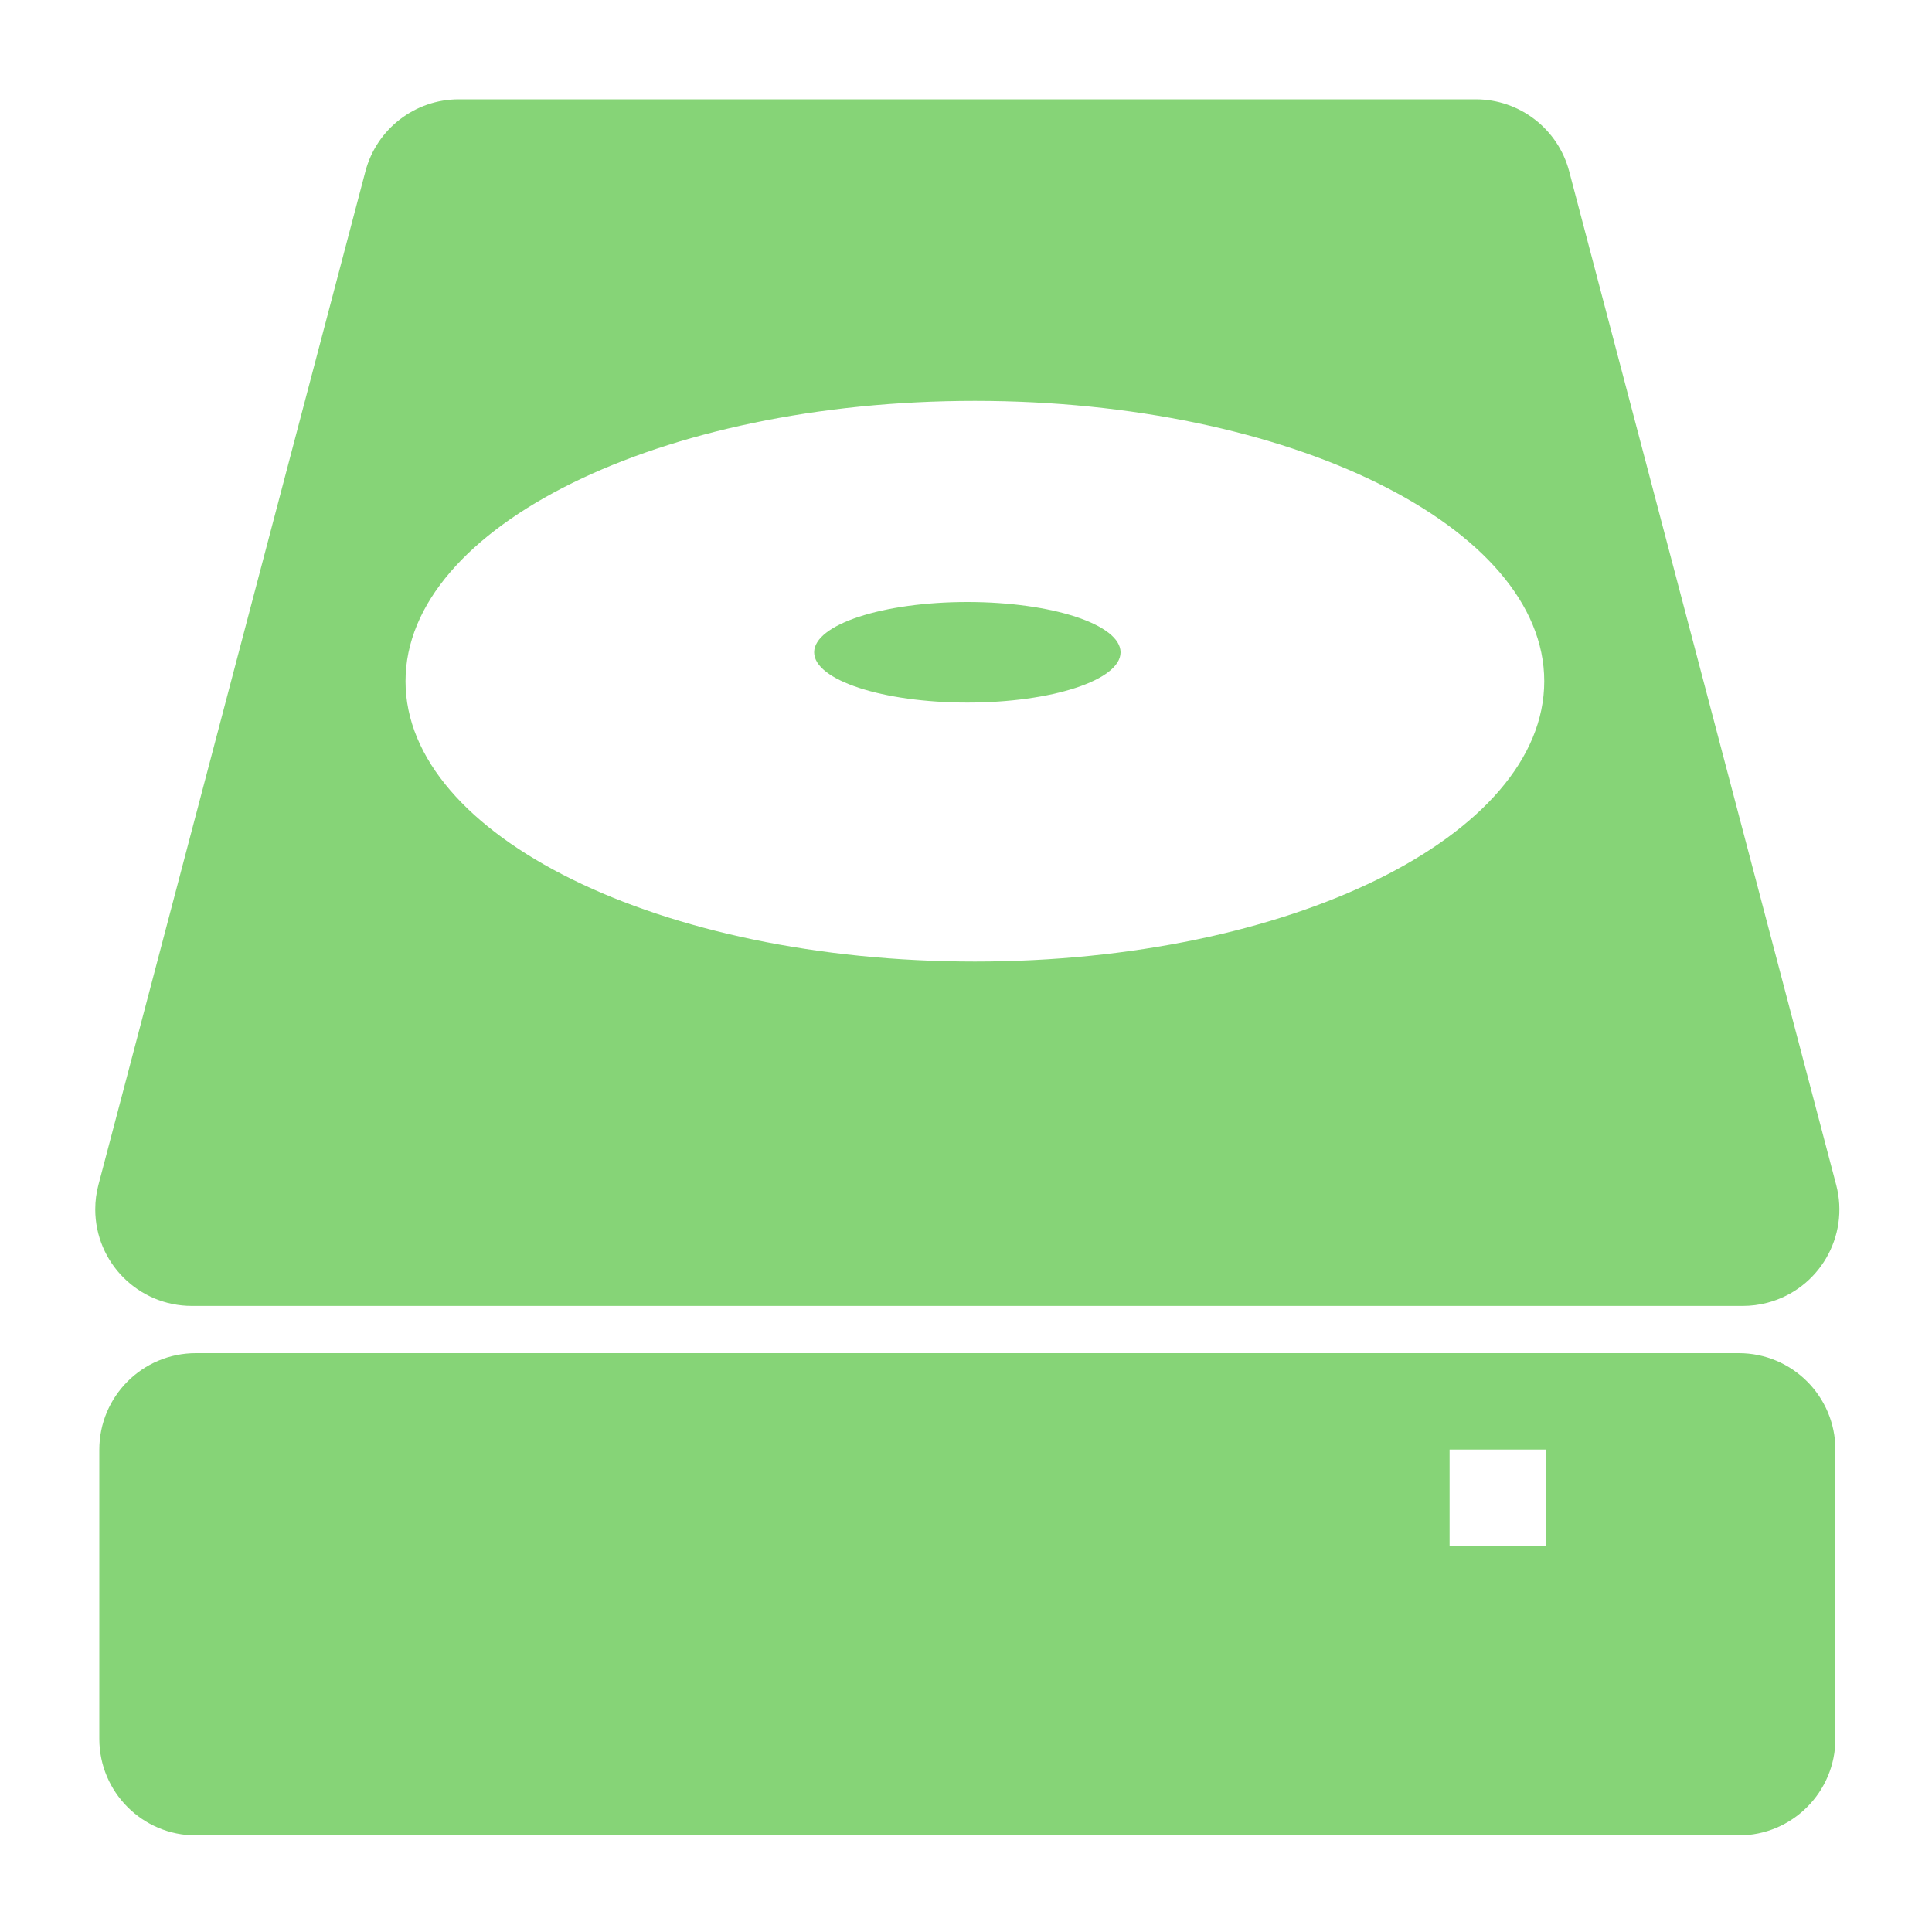 <?xml version="1.0" encoding="UTF-8"?>
<svg width="20px" height="20px" viewBox="0 0 20 20" version="1.1" xmlns="http://www.w3.org/2000/svg" xmlns:xlink="http://www.w3.org/1999/xlink">
    <!-- Generator: Sketch 47.1 (45422) - http://www.bohemiancoding.com/sketch -->
    <title>iconfont_disk</title>
    <desc>Created with Sketch.</desc>
    <defs></defs>
    <g id="弱化调整" stroke="none" stroke-width="1" fill="none" fill-rule="evenodd">
        <g id="Artboard" transform="translate(-81, -112)" fill="#86d477">
            <g id="Group" transform="translate(81, 112)">
                <path d="M2.028,14.008 L18,14.008 C18.552,14.008 19,14.455 19,15.008 L19,18 C19,18.552 18.552,19 18,19 L2.028,19 C1.475,19 1.028,18.552 1.028,18 L1.028,15.008 C1.028,14.455 1.475,14.008 2.028,14.008 L2.028,14.008 Z M15.006,15.006 L15.006,16.005 L16.005,16.005 L16.005,15.006 L15.006,15.006 Z M4.75,1.028 L15.277,1.028 L15.277,1.028 C15.731,1.028 16.128,1.334 16.244,1.773 L19.008,12.265 C19.149,12.799 18.83,13.346 18.296,13.486 C18.213,13.508 18.127,13.519 18.041,13.519 L1.986,13.519 L1.986,13.519 C1.434,13.519 0.986,13.072 0.986,12.519 C0.986,12.433 0.997,12.348 1.019,12.265 L3.783,1.773 L3.783,1.773 C3.899,1.334 4.296,1.028 4.75,1.028 Z M10.092,9.954 C13.347,9.954 15.986,8.655 15.986,7.052 C15.986,5.45 13.347,4.15 10.092,4.15 C6.836,4.15 4.198,5.45 4.198,7.052 C4.198,8.655 6.836,9.954 10.092,9.954 Z M10.014,7.273 C9.138,7.273 8.428,7.04 8.428,6.753 C8.428,6.465 9.138,6.232 10.014,6.232 C10.89,6.232 11.6,6.465 11.6,6.753 C11.6,7.04 10.89,7.273 10.014,7.273 Z" id="disk"></path>
            </g>
        </g>
    </g>
</svg>
